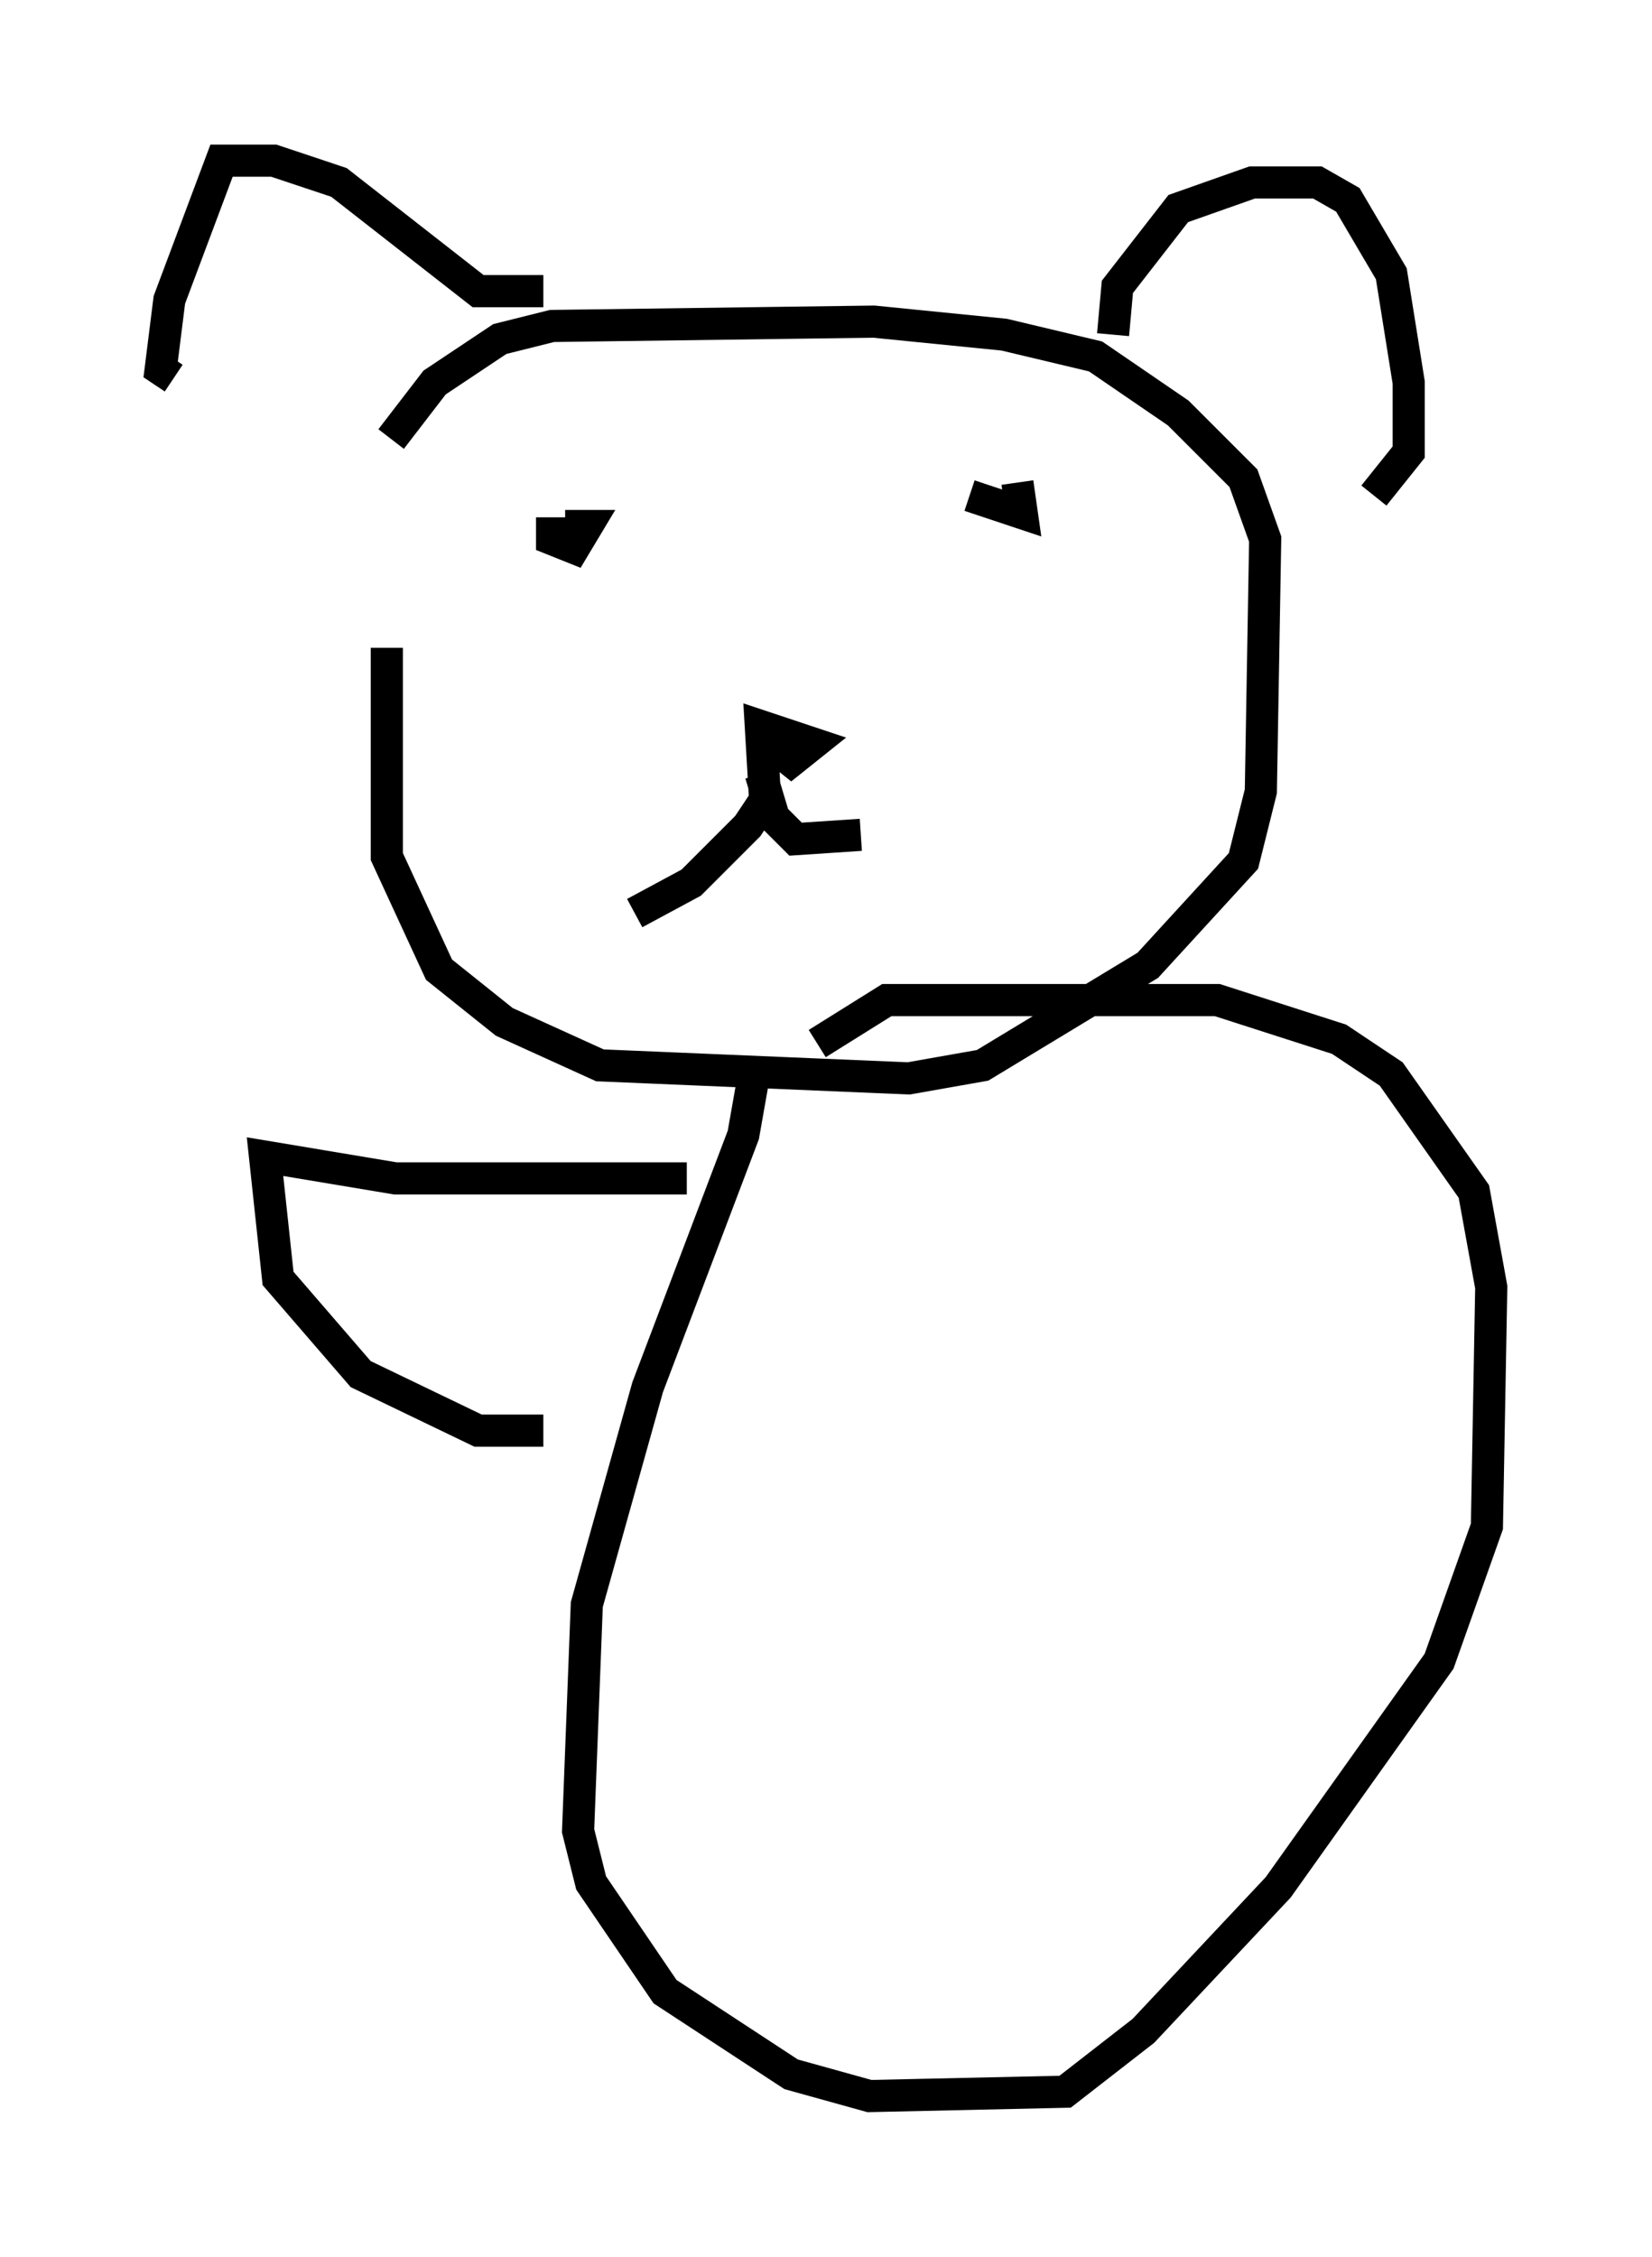 <?xml version="1.0" encoding="utf-8" ?>
<svg baseProfile="full" height="70.216" version="1.1" width="51.407" xmlns="http://www.w3.org/2000/svg" xmlns:ev="http://www.w3.org/2001/xml-events" xmlns:xlink="http://www.w3.org/1999/xlink"><defs /><rect fill="white" height="70.216" width="51.407" x="0" y="0" /><path d="M12.578, 16.908 m-0.541, 3.248 l0.0, 6.495 1.624, 3.518 l2.03, 1.624 2.977, 1.353 l9.607, 0.406 2.3, -0.406 l5.142, -3.112 2.977, -3.248 l0.541, -2.165 0.135, -7.848 l-0.677, -1.894 -2.03, -2.03 l-2.571, -1.759 -2.842, -0.677 l-4.059, -0.406 -10.013, 0.135 l-1.624, 0.406 -2.03, 1.353 l-1.353, 1.759 m11.773, 9.472 l0.677, 0.541 0.677, -0.541 l-1.624, -0.541 0.135, 2.3 l-0.541, 0.812 -1.759, 1.759 l-1.759, 0.947 m3.924, -4.33 l0.406, 1.353 0.677, 0.677 l2.03, -0.135 m-9.607, -9.878 l0.0, 0.677 0.677, 0.271 l0.406, -0.677 -0.677, 0.0 m12.584, -0.947 l1.624, 0.541 -0.135, -0.947 m2.977, -4.601 l0.135, -1.488 1.894, -2.436 l2.3, -0.812 2.03, 0.0 l0.947, 0.541 1.353, 2.3 l0.541, 3.383 0.0, 2.165 l-1.083, 1.353 m-25.845, -6.36 l-2.03, 0.0 -4.33, -3.383 l-2.03, -0.677 -1.624, 0.0 l-1.624, 4.33 -0.271, 2.165 l0.406, 0.271 m18.132, 21.245 l-0.406, 2.3 -2.977, 7.848 l-1.894, 6.766 -0.271, 7.036 l0.406, 1.624 2.3, 3.383 l3.924, 2.571 2.436, 0.677 l6.089, -0.135 2.436, -1.894 l4.195, -4.465 5.007, -7.036 l1.488, -4.195 0.135, -7.442 l-0.541, -2.977 -2.571, -3.654 l-1.624, -1.083 -3.789, -1.218 l-10.284, 0.0 -2.165, 1.353 m-4.059, 4.195 l-9.066, 0.0 -4.059, -0.677 l0.406, 3.789 2.571, 2.977 l3.654, 1.759 2.03, 0.0 " fill="none" stroke="black" stroke-width="1" /></svg>